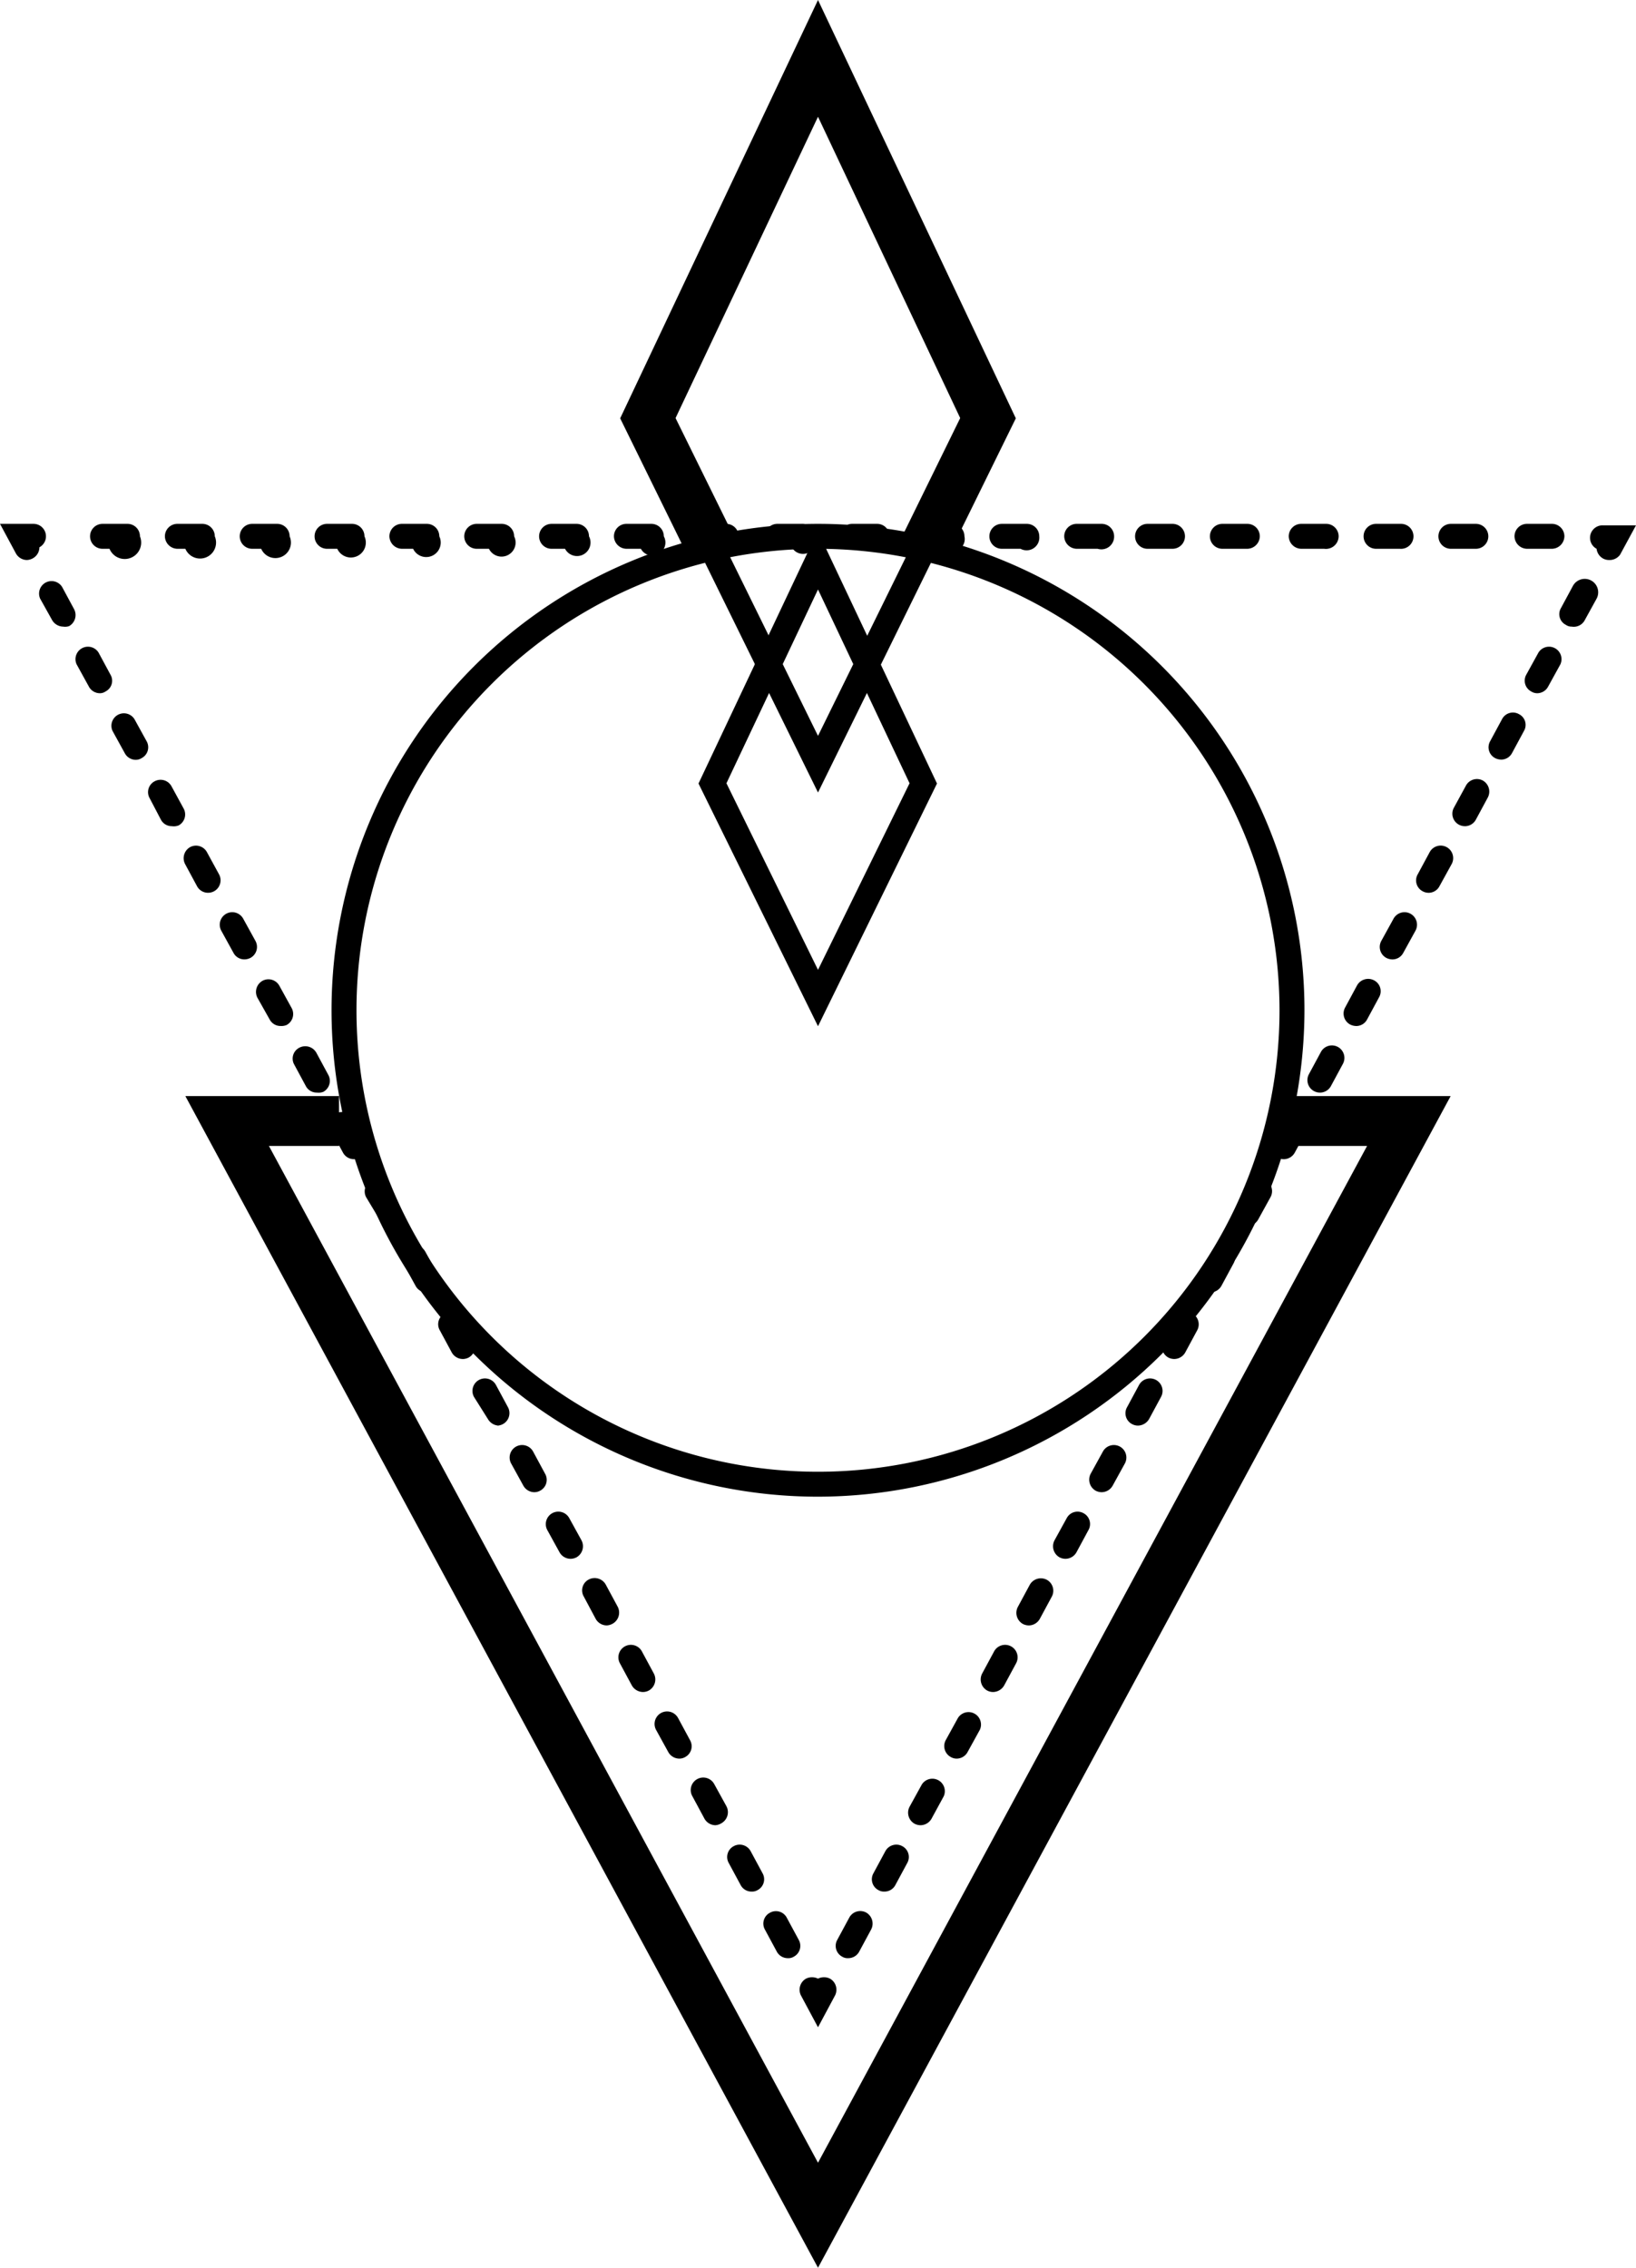 <svg xmlns="http://www.w3.org/2000/svg" viewBox="0 0 65.58 90.91"><title>01</title><path d="M32.79,31.77l-4.7-9.56a.5.5,0,1,1,.9-.44l3.8,7.73,3.8-7.73a.5.5,0,0,1,.9.44Z"/><polygon points="27.64 22.43 24.86 16.77 32.79 0 40.72 16.77 37.94 22.43 36.14 21.55 38.49 16.76 32.79 4.68 27.08 16.76 29.44 21.55 27.64 22.43"/><path d="M32.79,41.14,28,31.41l4.78-10.12,4.78,10.12ZM29.12,31.4l3.67,7.48,3.67-7.48-3.67-7.77Z"/><path d="M32.79,81.27,32.11,80a.51.51,0,0,1,.2-.68.54.54,0,0,1,.48,0,.54.54,0,0,1,.48,0,.51.51,0,0,1,.2.68Z"/><path d="M31.58,78.5a.5.5,0,0,1-.44-.26l-.48-.89a.49.49,0,0,1,.2-.67.49.49,0,0,1,.68.2l.48.89a.49.49,0,0,1-.2.67A.41.41,0,0,1,31.58,78.5Zm-1.45-2.67a.49.49,0,0,1-.44-.26l-.48-.89a.49.49,0,0,1,.2-.67.5.5,0,0,1,.68.2l.48.89a.49.49,0,0,1-.2.67A.43.43,0,0,1,30.13,75.83Zm-1.45-2.66a.51.51,0,0,1-.44-.26L27.75,72a.5.5,0,0,1,.2-.68.5.5,0,0,1,.68.2l.49.89a.51.51,0,0,1-.2.68A.53.53,0,0,1,28.68,73.17ZM27.23,70.5a.51.51,0,0,1-.44-.26l-.49-.89a.5.5,0,0,1,.88-.48l.48.89a.49.49,0,0,1-.2.68A.46.46,0,0,1,27.23,70.5Zm-1.46-2.67a.52.52,0,0,1-.44-.26l-.48-.89a.5.5,0,1,1,.88-.48l.48.89a.51.51,0,0,1-.2.68A.5.5,0,0,1,25.77,67.83Zm-1.45-2.67a.51.51,0,0,1-.44-.26L23.4,64a.49.49,0,0,1,.2-.68.51.51,0,0,1,.68.2l.48.89a.51.51,0,0,1-.2.68A.53.53,0,0,1,24.32,65.16Zm-1.45-2.67a.51.51,0,0,1-.44-.26l-.49-.89a.5.5,0,1,1,.88-.48l.49.89a.51.51,0,0,1-.2.68A.53.53,0,0,1,22.87,62.49Zm-1.46-2.67a.51.51,0,0,1-.43-.26l-.49-.89a.5.5,0,1,1,.88-.48l.48.89a.49.49,0,0,1-.2.68A.48.48,0,0,1,21.41,59.82ZM20,57.15a.52.52,0,0,1-.44-.26L19,56a.5.5,0,0,1,.88-.48l.48.89a.5.5,0,0,1-.44.74Zm-1.45-2.67a.51.51,0,0,1-.44-.26l-.48-.89a.49.49,0,0,1,.2-.68.51.51,0,0,1,.68.2l.48.89a.51.51,0,0,1-.2.68A.53.53,0,0,1,18.51,54.48Zm-1.45-2.67a.49.49,0,0,1-.44-.26l-.49-.89a.5.5,0,0,1,.88-.48l.49.89a.51.51,0,0,1-.2.68A.53.53,0,0,1,17.06,51.81Zm-1.45-2.67a.49.49,0,0,1-.44-.26L14.68,48a.5.5,0,1,1,.88-.48l.48.89a.49.49,0,0,1-.2.68A.46.46,0,0,1,15.61,49.14Zm-1.46-2.67a.5.5,0,0,1-.44-.26l-.48-.89a.5.5,0,0,1,.88-.48l.48.89a.5.5,0,0,1-.44.74ZM12.7,43.8a.49.49,0,0,1-.44-.26l-.48-.89A.49.49,0,0,1,12,42a.51.51,0,0,1,.68.2l.48.89a.5.5,0,0,1-.2.68A.53.53,0,0,1,12.7,43.8Zm-1.45-2.67a.49.49,0,0,1-.44-.26L10.32,40a.51.51,0,0,1,.2-.68.5.5,0,0,1,.68.2l.49.89a.5.5,0,0,1-.2.68A.53.53,0,0,1,11.25,41.13ZM9.8,38.46a.49.49,0,0,1-.44-.26l-.49-.89a.5.5,0,1,1,.88-.48l.49.89a.5.5,0,0,1-.2.68A.53.53,0,0,1,9.8,38.46ZM8.34,35.79a.5.5,0,0,1-.44-.26l-.48-.89a.51.51,0,0,1,.2-.68.5.5,0,0,1,.68.21l.48.88a.5.5,0,0,1-.44.74ZM6.89,33.12a.49.49,0,0,1-.44-.26L6,32a.49.49,0,0,1,.2-.68.5.5,0,0,1,.68.21l.48.88a.5.5,0,0,1-.2.68A.53.53,0,0,1,6.89,33.12ZM5.44,30.46A.5.5,0,0,1,5,30.19l-.49-.89a.5.5,0,0,1,.88-.47l.49.89a.49.49,0,0,1-.2.67A.44.44,0,0,1,5.44,30.46ZM4,27.79a.5.5,0,0,1-.44-.27l-.49-.89a.5.5,0,0,1,.88-.47l.48.89a.48.48,0,0,1-.2.67A.39.39,0,0,1,4,27.79ZM2.53,25.12a.52.52,0,0,1-.44-.26L1.61,24a.5.5,0,0,1,.88-.47l.48.89a.51.51,0,0,1-.2.68A.5.5,0,0,1,2.53,25.12Z"/><path d="M1.08,22.45a.51.51,0,0,1-.44-.26L0,21H1.34a.5.5,0,0,1,.24.94.51.51,0,0,1-.26.44A.53.53,0,0,1,1.08,22.45Z"/><path d="M62.21,22h-1a.51.51,0,0,1-.5-.5.5.5,0,0,1,.5-.5h1a.5.5,0,0,1,.5.5A.51.51,0,0,1,62.21,22Zm-3.05,0h-1a.5.5,0,0,1-.5-.5.5.5,0,0,1,.5-.5h1a.5.5,0,0,1,.5.5A.5.5,0,0,1,59.16,22Zm-3,0h-1a.5.5,0,0,1-.5-.5.5.5,0,0,1,.5-.5h1a.5.5,0,0,1,.5.5A.5.5,0,0,1,56.12,22Zm-3,0h-1a.51.51,0,0,1-.5-.5.5.5,0,0,1,.5-.5h1a.5.5,0,0,1,.5.5A.51.51,0,0,1,53.08,22Zm-3,0H49a.5.5,0,0,1-.5-.5A.5.5,0,0,1,49,21h1a.5.5,0,0,1,.5.5A.51.51,0,0,1,50,22Zm-3,0H46a.5.5,0,0,1-.5-.5A.5.5,0,0,1,46,21h1a.5.5,0,0,1,.5.5A.5.5,0,0,1,47,22Zm-3,0h-1a.51.51,0,0,1-.5-.5.5.5,0,0,1,.5-.5h1a.5.5,0,0,1,.5.5A.51.51,0,0,1,44,22Zm-3,0h-1a.5.5,0,0,1-.5-.5.5.5,0,0,1,.5-.5h1a.5.5,0,0,1,.5.5A.51.51,0,0,1,40.91,22Zm-3,0h-1a.5.5,0,0,1-.5-.5.5.5,0,0,1,.5-.5h1a.5.5,0,0,1,.5.5A.5.5,0,0,1,37.86,22Zm-3,0h-1a.51.51,0,0,1-.5-.5.5.5,0,0,1,.5-.5h1a.5.5,0,0,1,.5.5A.51.51,0,0,1,34.82,22Zm-3,0h-1a.5.5,0,0,1-.5-.5.5.5,0,0,1,.5-.5h1a.5.5,0,0,1,.5.5A.51.51,0,0,1,31.78,22Zm-3.05,0h-1a.5.5,0,0,1-.5-.5.5.5,0,0,1,.5-.5h1a.5.5,0,0,1,.5.5A.5.5,0,0,1,28.73,22Zm-3,0h-1a.51.51,0,0,1-.5-.5.5.5,0,0,1,.5-.5h1a.5.5,0,0,1,.5.5A.51.51,0,0,1,25.69,22Zm-3,0h-1a.5.5,0,0,1-.5-.5.5.5,0,0,1,.5-.5h1a.5.5,0,0,1,.5.5A.51.51,0,0,1,22.65,22Zm-3,0h-1a.5.5,0,0,1-.5-.5.5.5,0,0,1,.5-.5h1a.5.5,0,0,1,.5.5A.5.5,0,0,1,19.6,22Zm-3,0h-1a.51.51,0,0,1-.5-.5.5.5,0,0,1,.5-.5h1a.5.5,0,0,1,.5.5A.51.51,0,0,1,16.56,22Zm-3,0h-1a.5.5,0,0,1-.5-.5.5.5,0,0,1,.5-.5h1a.5.5,0,0,1,.5.5A.51.51,0,0,1,13.52,22Zm-3,0h-1a.5.5,0,0,1-.5-.5.5.5,0,0,1,.5-.5h1a.5.5,0,0,1,.5.5A.5.5,0,0,1,10.47,22Zm-3,0h-1a.51.51,0,0,1-.5-.5.5.5,0,0,1,.5-.5h1a.5.5,0,0,1,.5.5A.51.51,0,0,1,7.43,22Zm-3,0h-1a.5.5,0,0,1-.5-.5.5.5,0,0,1,.5-.5h1a.5.5,0,0,1,.5.5A.51.51,0,0,1,4.39,22Z"/><path d="M64.5,22.45a.5.5,0,0,1-.24-.06A.51.51,0,0,1,64,22a.5.5,0,0,1,.24-.94h1.34l-.64,1.18A.52.52,0,0,1,64.5,22.45Z"/><path d="M34,78.5a.41.41,0,0,1-.24-.06.49.49,0,0,1-.2-.67l.48-.89a.5.5,0,0,1,.68-.21.51.51,0,0,1,.2.68l-.48.89A.5.5,0,0,1,34,78.5Zm1.45-2.67a.43.43,0,0,1-.24-.06.49.49,0,0,1-.2-.67l.48-.89a.5.5,0,0,1,.68-.2.49.49,0,0,1,.2.67l-.48.89A.49.49,0,0,1,35.45,75.83Zm1.45-2.66a.53.53,0,0,1-.24-.06.51.51,0,0,1-.2-.68l.49-.89a.5.5,0,0,1,.88.47l-.49.9A.51.51,0,0,1,36.9,73.17Zm1.45-2.67a.46.46,0,0,1-.23-.06.5.5,0,0,1-.21-.68l.49-.89a.5.5,0,0,1,.88.47l-.49.89A.5.5,0,0,1,38.35,70.5Zm1.46-2.67a.5.5,0,0,1-.24-.06.51.51,0,0,1-.2-.68l.48-.89a.5.5,0,0,1,.88.48l-.48.89A.52.52,0,0,1,39.81,67.83Zm1.45-2.67A.53.53,0,0,1,41,65.1a.51.51,0,0,1-.2-.68l.48-.89a.51.51,0,0,1,.68-.2.5.5,0,0,1,.2.68l-.48.89A.51.51,0,0,1,41.26,65.16Zm1.45-2.67a.53.53,0,0,1-.24-.06.51.51,0,0,1-.2-.68l.49-.89a.49.49,0,0,1,.67-.2.49.49,0,0,1,.2.68l-.48.89A.51.51,0,0,1,42.71,62.49Zm1.45-2.67a.53.53,0,0,1-.24-.06.51.51,0,0,1-.2-.68l.49-.89a.5.5,0,0,1,.88.48l-.49.89A.51.51,0,0,1,44.16,59.82Zm1.46-2.67a.5.5,0,0,1-.24-.06.49.49,0,0,1-.2-.68l.48-.89a.5.5,0,0,1,.88.48l-.48.89A.53.53,0,0,1,45.62,57.15Zm1.45-2.67a.53.53,0,0,1-.24-.06.51.51,0,0,1-.2-.68l.48-.89a.5.5,0,0,1,.88.48l-.48.89A.51.51,0,0,1,47.07,54.48Zm1.45-2.67a.53.53,0,0,1-.24-.06.51.51,0,0,1-.2-.68l.49-.89a.49.49,0,0,1,.67-.2.49.49,0,0,1,.2.68l-.48.89A.51.51,0,0,1,48.52,51.81ZM50,49.14a.53.53,0,0,1-.24-.06.51.51,0,0,1-.2-.68l.49-.89a.5.5,0,0,1,.88.48l-.49.89A.49.49,0,0,1,50,49.14Zm1.46-2.67a.48.48,0,0,1-.24-.06.49.49,0,0,1-.2-.68l.48-.89a.5.5,0,0,1,.88.48l-.48.89A.51.51,0,0,1,51.43,46.47Zm1.45-2.67a.5.5,0,0,1-.44-.74l.48-.89a.5.5,0,1,1,.88.48l-.48.89A.5.5,0,0,1,52.88,43.8Zm1.45-2.67a.53.53,0,0,1-.24-.06.5.5,0,0,1-.2-.68l.48-.89a.51.51,0,0,1,.68-.2.49.49,0,0,1,.2.68l-.48.89A.49.49,0,0,1,54.33,41.13Zm1.45-2.67a.53.53,0,0,1-.24-.06.5.5,0,0,1-.2-.68l.49-.89a.5.5,0,1,1,.88.48l-.49.89A.49.49,0,0,1,55.78,38.46Zm1.46-2.67a.48.48,0,0,1-.24-.06.49.49,0,0,1-.2-.68l.48-.89a.5.5,0,1,1,.88.48l-.49.89A.49.49,0,0,1,57.24,35.79Zm1.45-2.67a.5.5,0,0,1-.44-.74l.48-.88a.5.5,0,0,1,.68-.21.51.51,0,0,1,.2.68l-.48.89A.5.5,0,0,1,58.69,33.12Zm1.45-2.67a.53.53,0,0,1-.24-.06.49.49,0,0,1-.2-.67l.48-.89a.49.49,0,0,1,.68-.2.48.48,0,0,1,.2.67l-.48.89A.49.49,0,0,1,60.14,30.45Zm1.45-2.66a.44.44,0,0,1-.24-.07.49.49,0,0,1-.2-.67l.49-.89a.5.5,0,0,1,.88.47l-.49.89A.5.5,0,0,1,61.59,27.79ZM63,25.12a.39.39,0,0,1-.23-.07.48.48,0,0,1-.2-.67l.48-.89A.5.5,0,0,1,64,24l-.49.89A.5.5,0,0,1,63,25.12Z"/><polygon points="32.79 90.91 7.43 43.94 13.59 43.94 13.59 45.94 10.78 45.94 32.79 86.7 54.8 45.94 51.27 45.94 51.27 43.94 58.15 43.94 32.79 90.91"/><path d="M32.79,60a19.5,19.5,0,1,1,19.5-19.5A19.53,19.53,0,0,1,32.79,60Zm0-38a18.5,18.5,0,1,0,18.5,18.5A18.52,18.52,0,0,0,32.79,22Z"/></svg>
